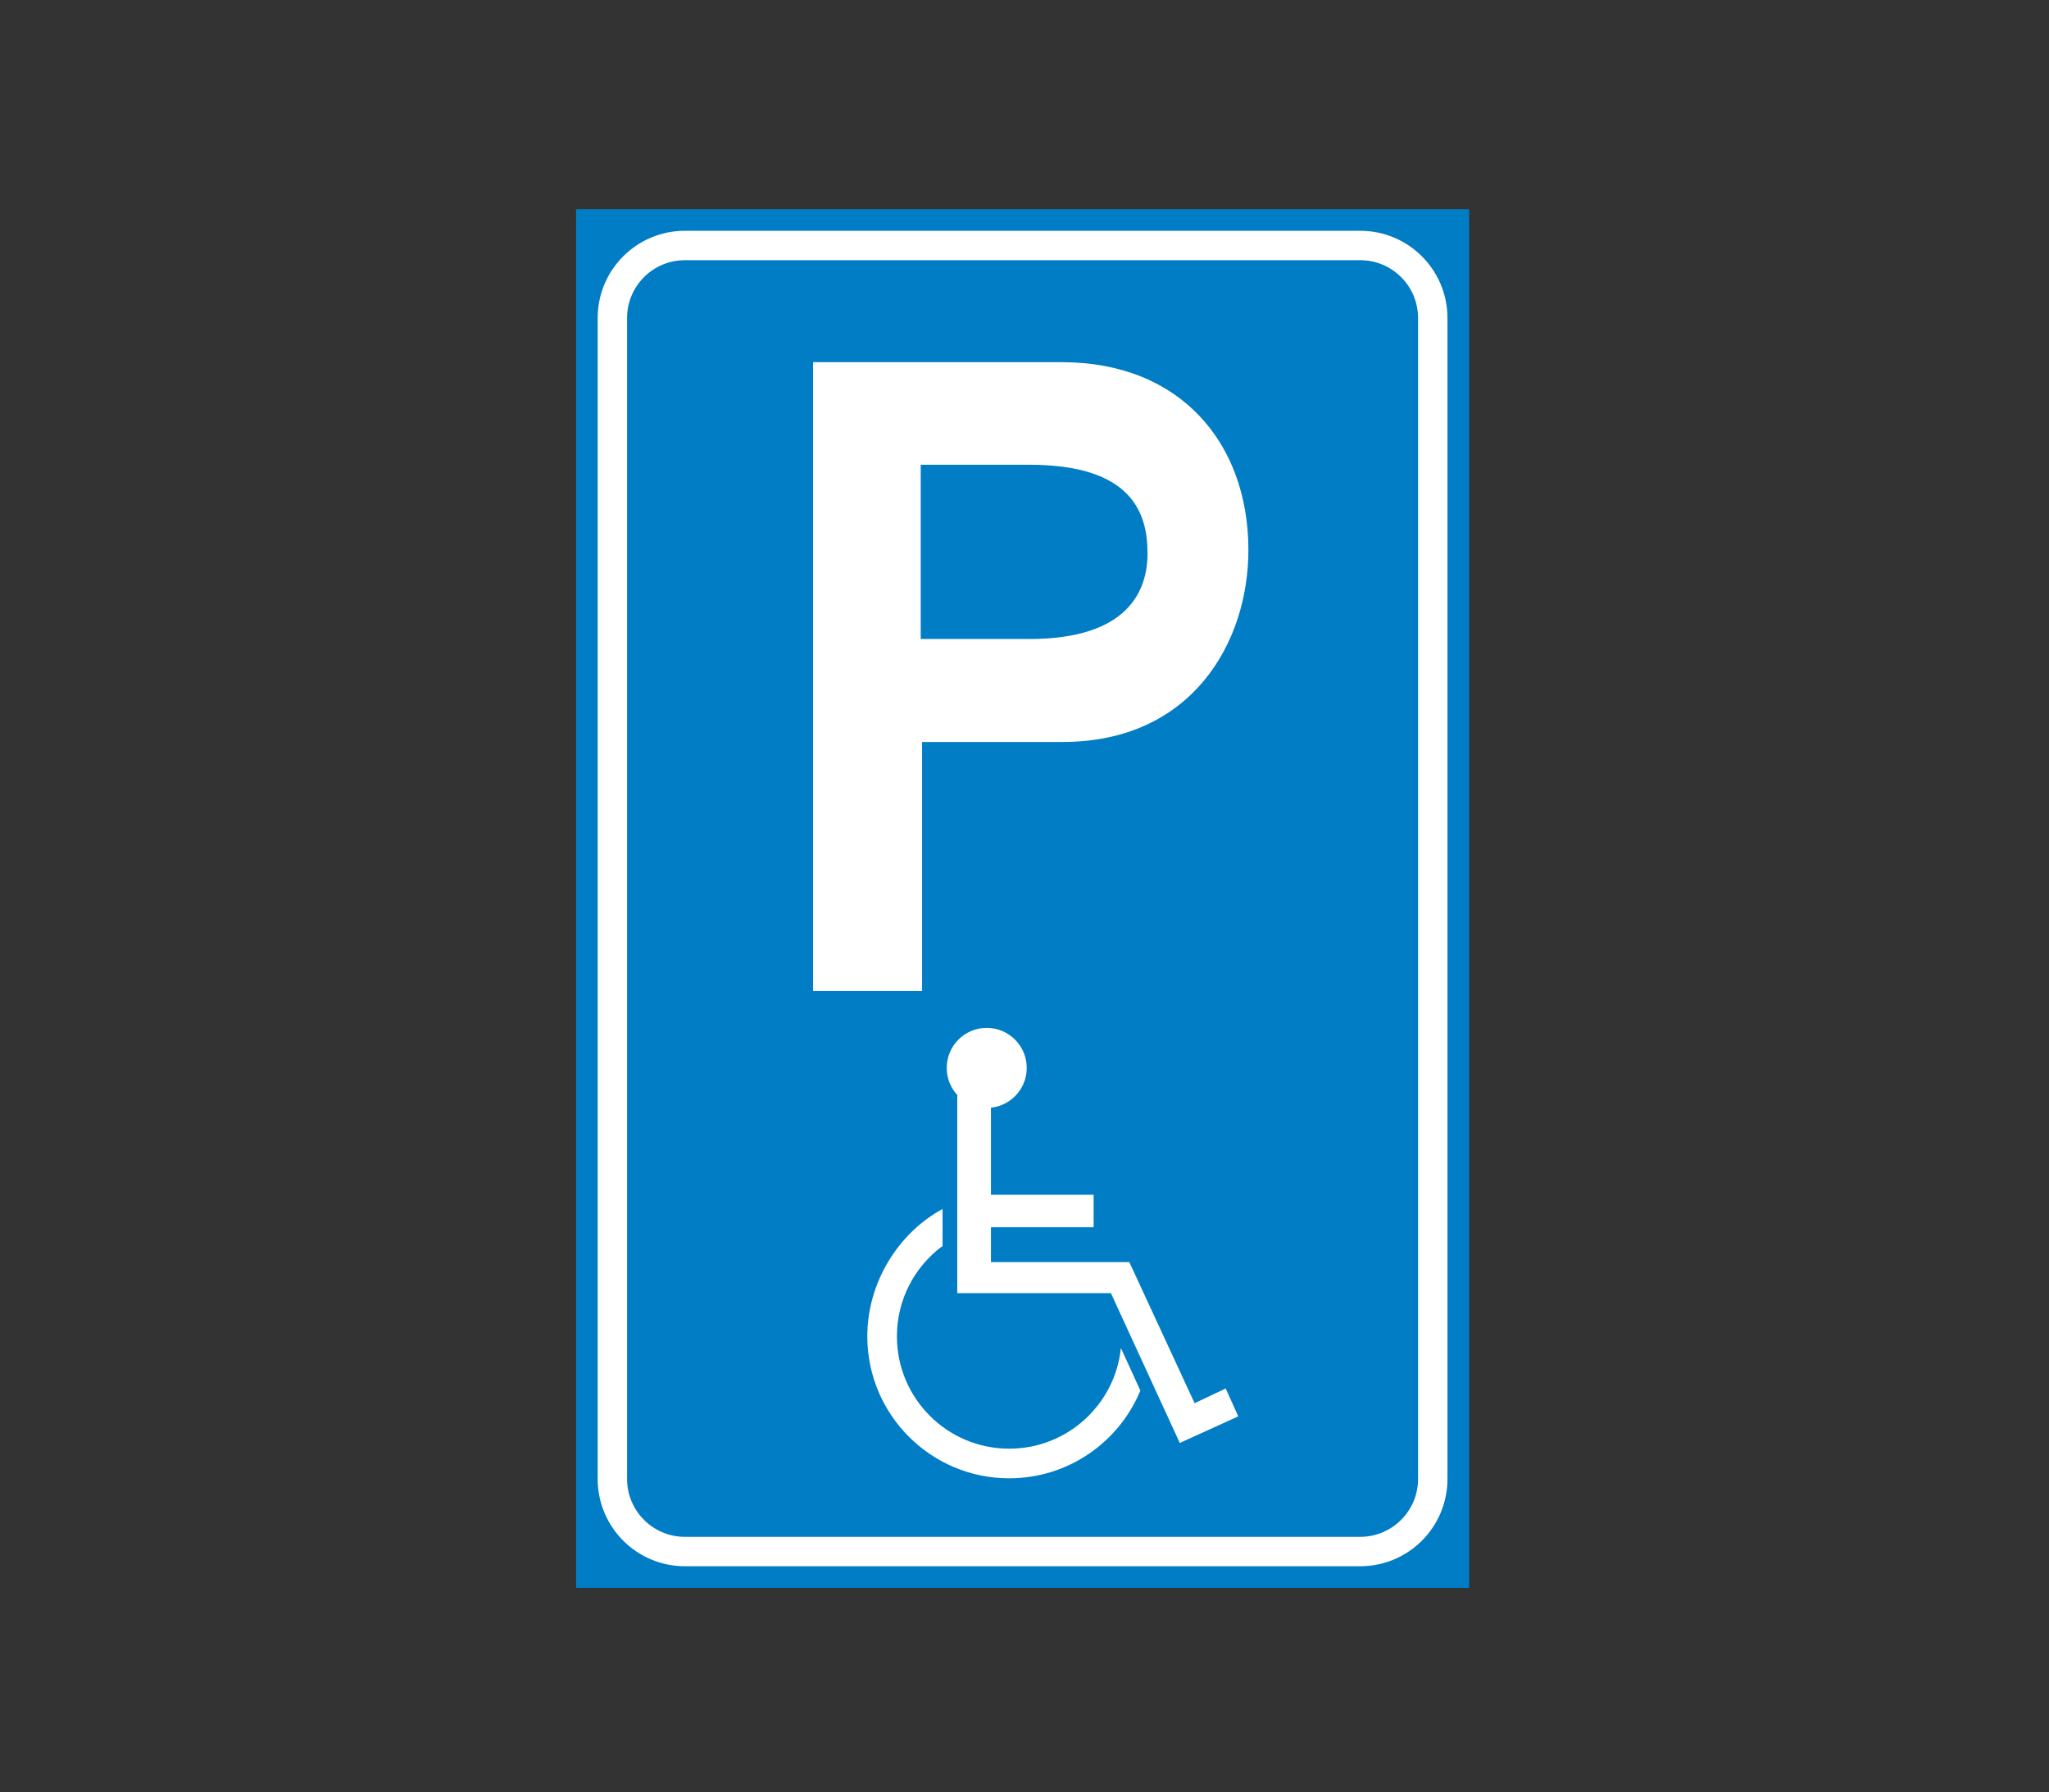 <?xml version="1.0" encoding="utf-8"?>
<!-- Generator: Adobe Illustrator 16.0.0, SVG Export Plug-In . SVG Version: 6.00 Build 0)  -->
<!DOCTYPE svg PUBLIC "-//W3C//DTD SVG 1.1//EN" "http://www.w3.org/Graphics/SVG/1.1/DTD/svg11.dtd">
<svg version="1.1" xmlns="http://www.w3.org/2000/svg" xmlns:xlink="http://www.w3.org/1999/xlink" x="0px" y="0px"
	 width="50.314px" height="44px" viewBox="0 0 50.314 44" enable-background="new 0 0 50.314 44" xml:space="preserve">
<rect x="0" y="0" width="50.314" height="44" fill="#333333" stroke="none"/>
<g id="Layer_1">
</g>
<g id="Layer_14">
</g>
<g id="Layer_13">
</g>
<g id="Layer_12">
</g>
<g id="Layer_11">
</g>
<g id="Layer_10">
</g>
<g id="Layer_9">
</g>
<g id="Layer_8">
</g>
<g id="Layer_7">
	<rect x="14.146" y="5.136" fill="#007DC5" width="21.929" height="33.847"/>
	<path fill="none" stroke="#FFFFFF" stroke-width="0.722" d="M33.401,38.091c0.984,0,1.781-0.799,1.781-1.781V7.808
		c0-0.984-0.797-1.781-1.781-1.781H16.817c-0.983,0-1.78,0.797-1.78,1.781V36.31c0,0.982,0.797,1.781,1.78,1.781H33.401z"/>
	<path fill="#FFFFFF" d="M22.642,24.331h-2.677V8.892h6.112c2.906,0,4.578,1.988,4.578,4.612c0,2.268-1.389,4.712-4.563,4.712h-3.45
		V24.331z M25.276,15.688c2.413,0,2.902-1.173,2.902-2.104c0-0.996-0.39-2.174-2.902-2.174h-2.667v4.277H25.276z"/>
	<path fill="#FFFFFF" d="M24.229,27.2c0.543,0,0.983-0.439,0.983-0.982s-0.44-0.983-0.983-0.983s-0.982,0.44-0.982,0.983
		S23.687,27.2,24.229,27.2"/>
	<polygon fill="#FFFFFF" points="27.279,31.748 28.97,35.425 30.406,34.772 30.097,34.088 29.334,34.449 27.731,30.986 
		24.333,30.986 24.333,30.129 26.854,30.129 26.854,29.332 24.333,29.332 24.333,26.89 23.506,26.89 23.506,31.748 	"/>
	<path fill="#FFFFFF" d="M28.002,34.139c-0.522,1.264-1.768,2.154-3.221,2.154c-1.924,0-3.484-1.561-3.484-3.485
		c0-1.323,0.762-2.537,1.848-3.127v0.922l-0.014-0.004c-0.672,0.503-1.107,1.305-1.107,2.209c0,1.523,1.234,2.758,2.758,2.758
		c1.426,0,2.6-1.084,2.742-2.472L28.002,34.139z"/>
	<rect fill="none" width="50.314" height="44"/>
</g>
<g id="Layer_6">
</g>
<g id="Layer_5">
</g>
<g id="Layer_4">
</g>
<g id="Layer_3">
</g>
<g id="Layer_2">
</g>
</svg>
